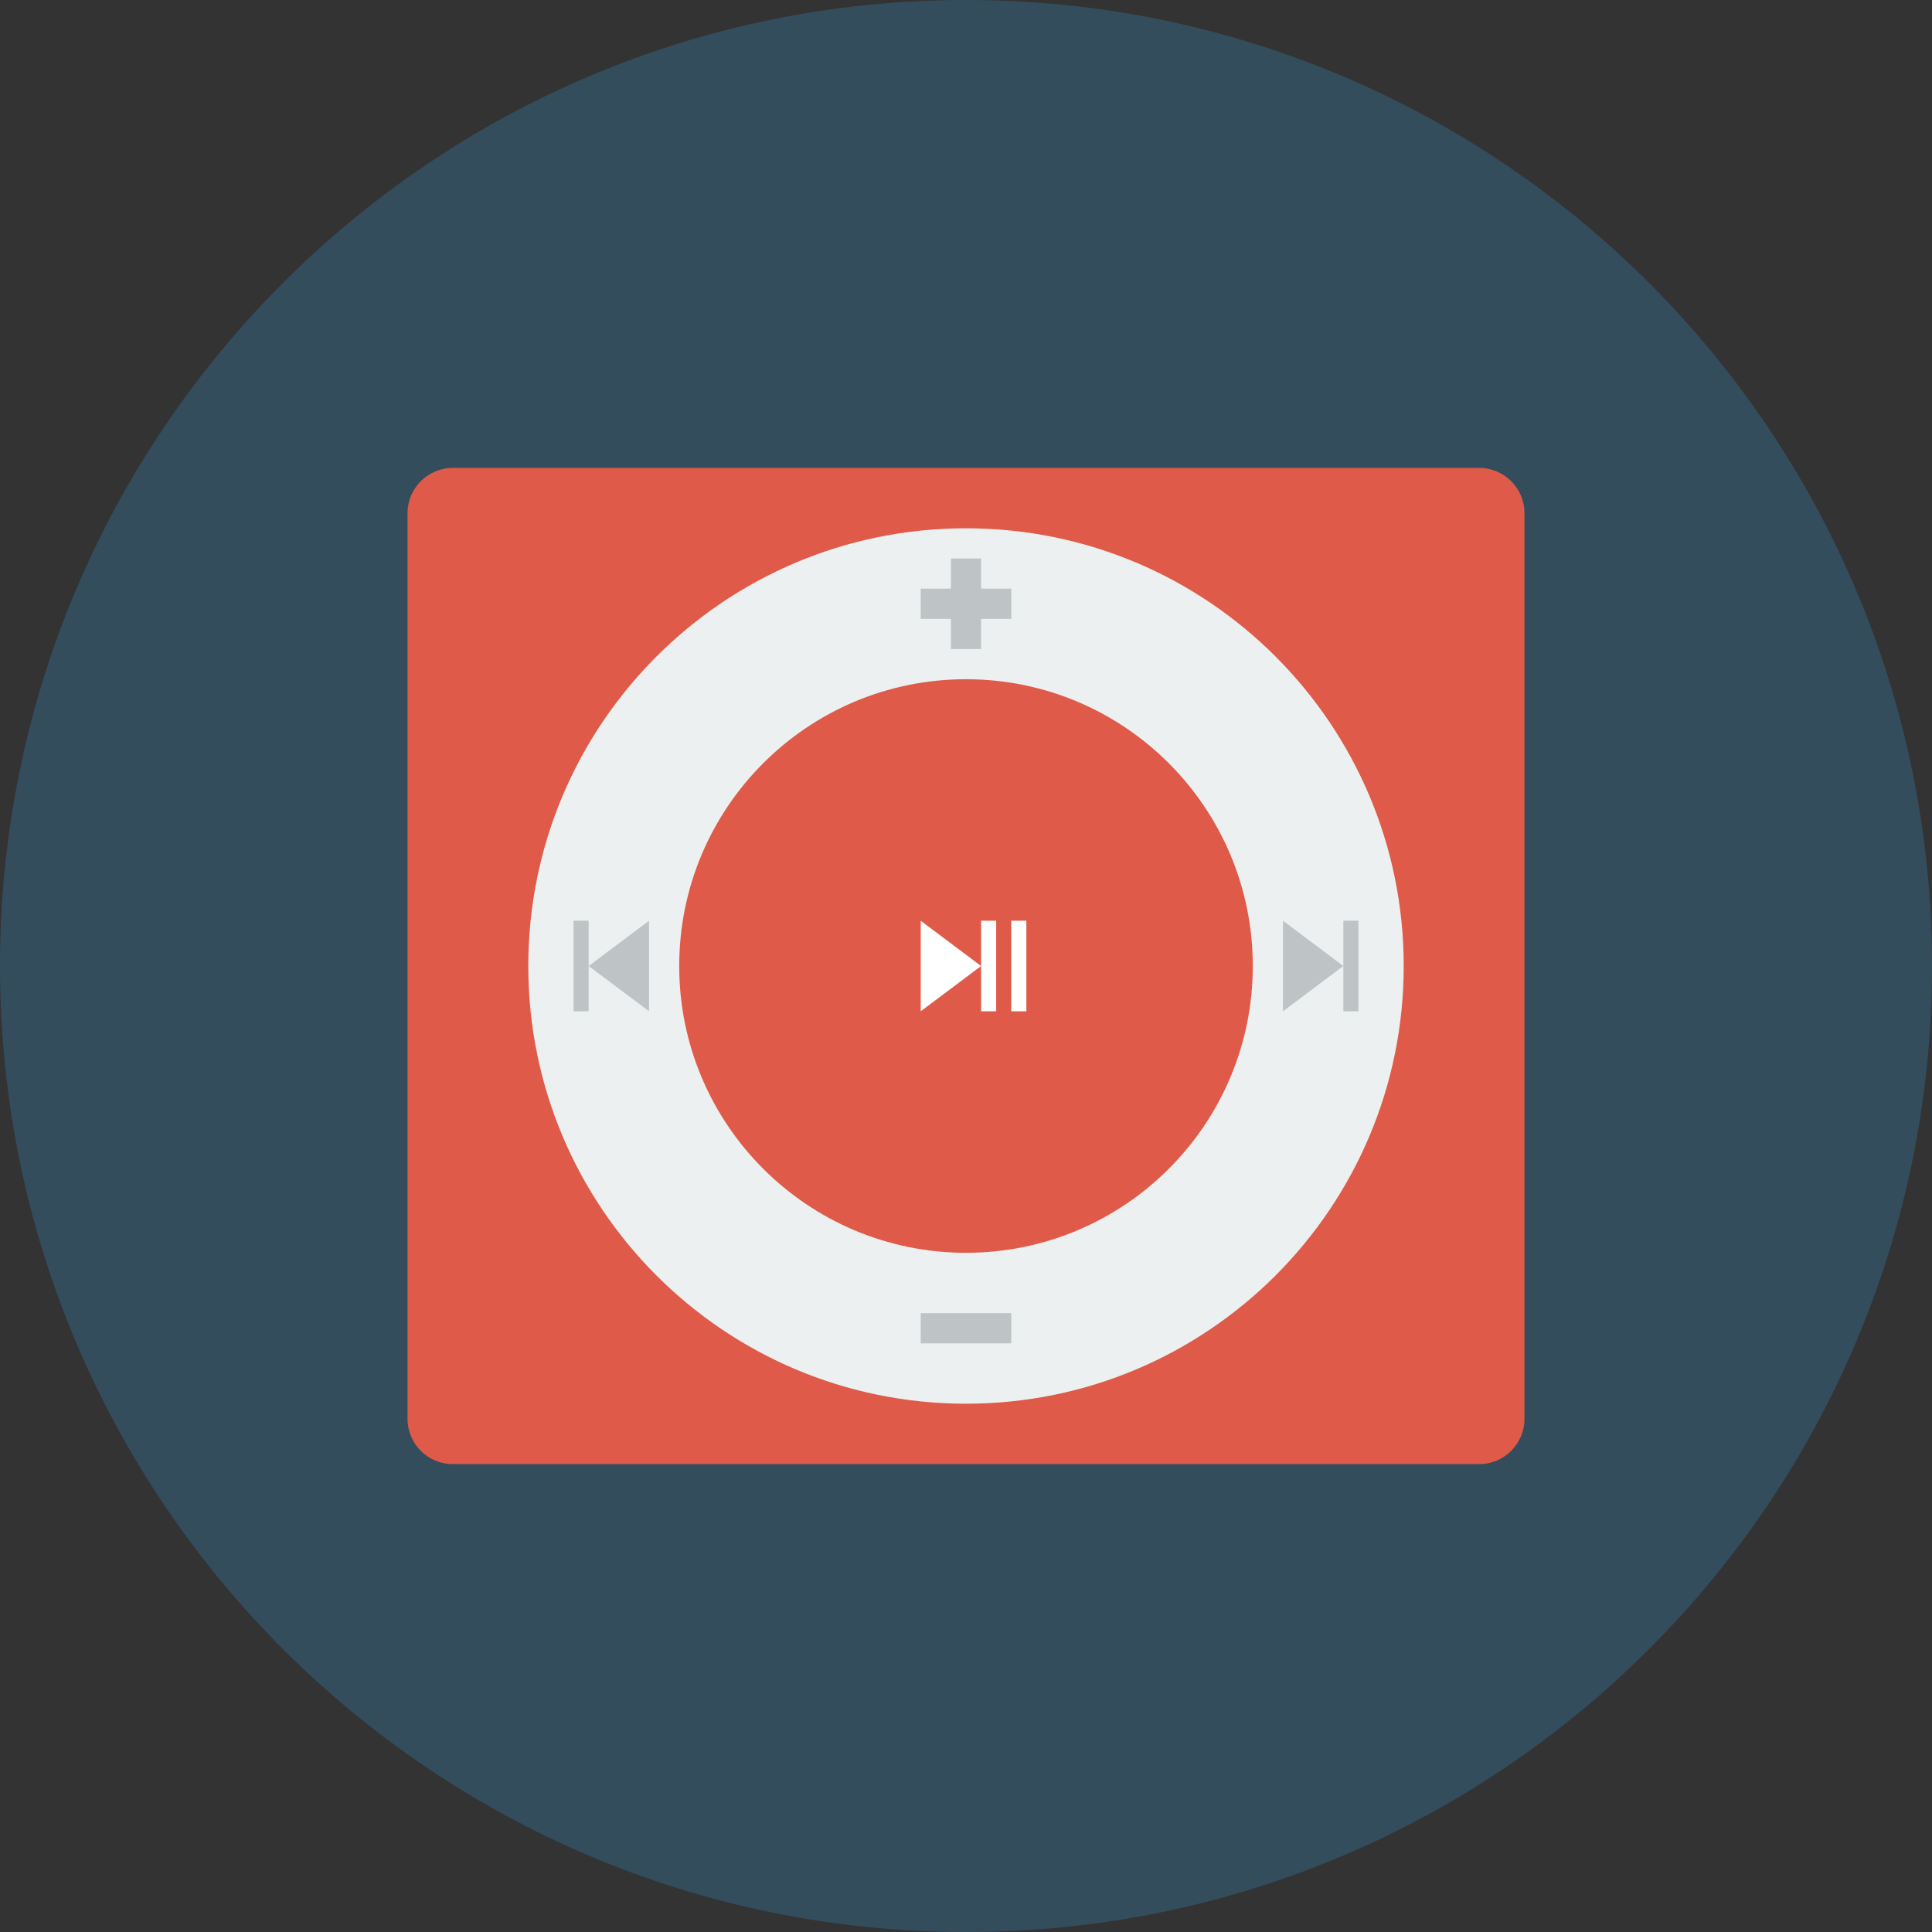 <?xml version="1.0" encoding="iso-8859-1"?>
<!-- Generator: Adobe Illustrator 19.0.0, SVG Export Plug-In . SVG Version: 6.00 Build 0)  -->
<svg xmlns="http://www.w3.org/2000/svg" xmlns:xlink="http://www.w3.org/1999/xlink" version="1.1" id="Layer_1" x="0px" y="0px" viewBox="0 0 512 512" style="enable-background:new 0 0 512 512;" xml:space="preserve">
<rect x="0" y="0" width="512" height="512" fill="#333333" stroke="none"/>
<path style="fill:#334D5D;" d="M256,0c141.384,0,256,114.616,256,256c0,141.387-114.616,256-256,256S0,397.387,0,256  C0,114.616,114.616,0,256,0z"/>
<path style="fill:#DF5A48;" d="M120,124.001h271.999c6.628,0,12,5.372,12,12V376c0,6.628-5.372,12.005-12,12.005H120  c-6.628,0-12-5.375-12-12.005V136C108,129.376,113.372,124.001,120,124.001z"/>
<path style="fill:#ECF0F0;" d="M256,140c-64.064,0-116,51.936-116,116c0,64.068,51.936,116,116,116c64.068,0,116-51.933,116-115.995  C372,191.936,320.068,140,256,140z M256,332c-41.971,0-76-34.024-76-75.997c0-41.976,34.029-76,76-76c41.976,0,76,34.024,76,76  C332,297.976,297.976,332,256,332z"/>
<g>
	<polygon style="fill:#BEC3C6;" points="268,156.001 259.999,156.001 259.999,148.003 251.999,148.003 251.999,156.001 244,156.001    244,163.999 251.999,163.999 251.999,172 259.999,172 259.999,163.999 268,163.999  "/>
	<path style="fill:#BEC3C6;" d="M244,347.999h24v8.004h-24L244,347.999L244,347.999z"/>
	<path style="fill:#BEC3C6;" d="M156.001,256.003L172,268v-23.996L156.001,256.003z M152,244.003V268h3.999v-23.996H152z"/>
	<path style="fill:#BEC3C6;" d="M340,268l15.999-11.997l-15.999-12V268z M355.999,244.003V268h3.999v-23.996H355.999z"/>
</g>
<path style="fill:#FFFFFF;" d="M244,268l15.999-11.997l-15.999-12V268z M259.999,256.003V268h3.999v-23.996h-3.999V256.003z   M268,244.003V268h3.999v-23.996H268z"/>
<g>
</g>
<g>
</g>
<g>
</g>
<g>
</g>
<g>
</g>
<g>
</g>
<g>
</g>
<g>
</g>
<g>
</g>
<g>
</g>
<g>
</g>
<g>
</g>
<g>
</g>
<g>
</g>
<g>
</g>
</svg>
